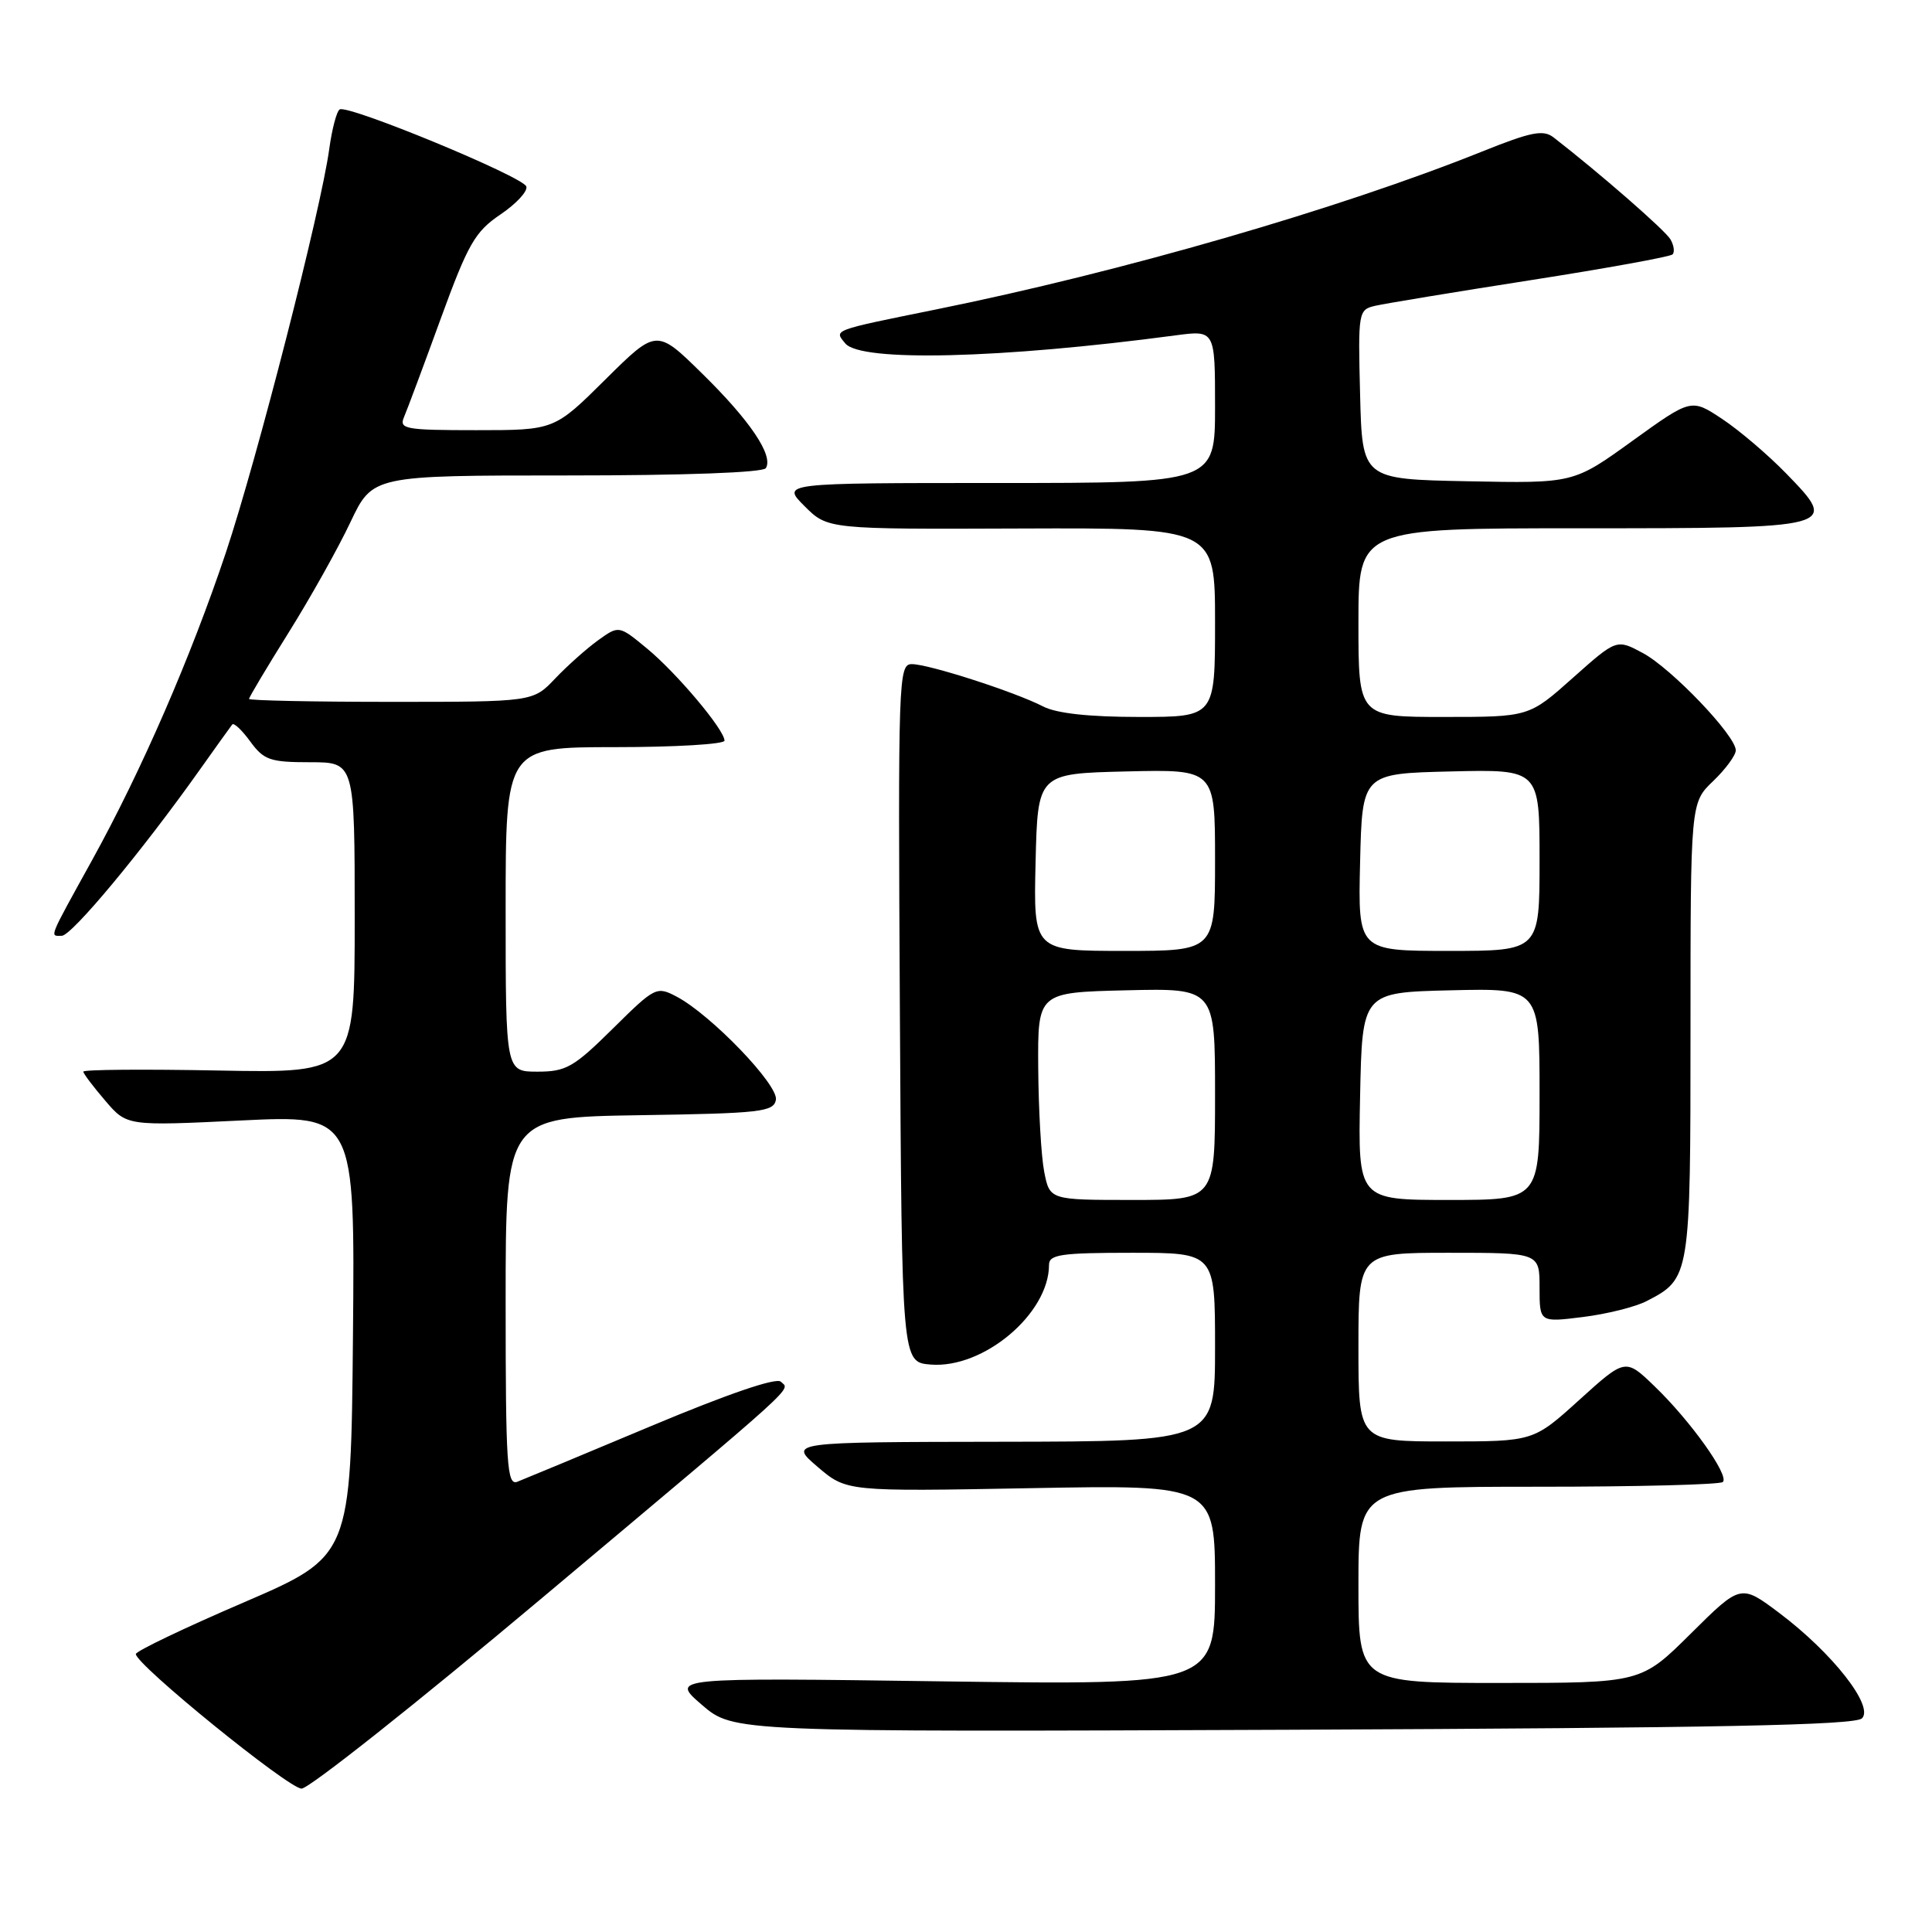 <?xml version="1.0" encoding="UTF-8" standalone="no"?>
<!DOCTYPE svg PUBLIC "-//W3C//DTD SVG 1.1//EN" "http://www.w3.org/Graphics/SVG/1.1/DTD/svg11.dtd" >
<svg xmlns="http://www.w3.org/2000/svg" xmlns:xlink="http://www.w3.org/1999/xlink" version="1.1" viewBox="0 0 256 256">
 <g >
 <path fill="currentColor"
d=" M 71.62 211.91 C 106.68 182.47 104.68 184.28 103.46 183.08 C 102.86 182.50 96.38 184.72 86.30 188.95 C 77.39 192.69 69.40 196.01 68.55 196.34 C 67.18 196.87 67.00 194.17 67.00 172.49 C 67.00 148.05 67.00 148.05 84.74 147.77 C 100.76 147.53 102.51 147.33 102.81 145.74 C 103.19 143.79 94.21 134.46 89.66 132.06 C 87.00 130.66 86.80 130.76 81.19 136.31 C 76.02 141.42 75.01 142.00 71.22 142.00 C 67.00 142.00 67.00 142.00 67.00 120.50 C 67.00 99.00 67.00 99.00 81.50 99.00 C 89.47 99.00 96.00 98.61 96.00 98.14 C 96.00 96.70 89.66 89.17 85.72 85.92 C 82.01 82.86 82.01 82.86 79.25 84.84 C 77.74 85.93 75.18 88.21 73.56 89.91 C 70.63 93.00 70.63 93.00 51.81 93.00 C 41.47 93.00 33.00 92.82 33.00 92.61 C 33.00 92.39 35.36 88.43 38.25 83.81 C 41.14 79.19 44.82 72.61 46.43 69.20 C 49.37 63.00 49.37 63.00 75.12 63.00 C 90.70 63.00 101.12 62.62 101.48 62.03 C 102.51 60.37 99.40 55.74 93.07 49.53 C 87.00 43.56 87.00 43.56 80.22 50.28 C 73.45 57.00 73.45 57.00 63.12 57.00 C 53.66 57.00 52.85 56.85 53.54 55.25 C 53.95 54.29 56.14 48.44 58.39 42.25 C 62.02 32.30 62.94 30.70 66.31 28.42 C 68.40 27.01 69.95 25.34 69.74 24.71 C 69.30 23.40 46.10 13.82 45.01 14.50 C 44.61 14.74 43.99 17.10 43.63 19.72 C 42.54 27.76 34.07 60.81 29.93 73.22 C 25.30 87.05 18.74 102.15 12.20 113.98 C 6.33 124.61 6.58 124.00 8.18 124.00 C 9.49 124.00 18.79 112.83 26.47 102.00 C 28.62 98.97 30.55 96.28 30.77 96.00 C 30.99 95.73 32.06 96.74 33.16 98.25 C 34.96 100.71 35.78 101.00 41.08 101.00 C 47.00 101.00 47.00 101.00 47.00 121.60 C 47.00 142.19 47.00 142.19 29.00 141.85 C 19.10 141.66 11.02 141.72 11.04 142.00 C 11.06 142.28 12.37 144.01 13.95 145.85 C 16.81 149.20 16.81 149.20 31.92 148.47 C 47.03 147.74 47.03 147.74 46.77 176.98 C 46.50 206.21 46.50 206.21 32.25 212.35 C 24.41 215.72 18.00 218.79 18.00 219.17 C 18.00 220.57 38.24 237.00 39.96 237.00 C 40.94 237.00 55.19 225.71 71.62 211.91 Z  M 246.72 227.69 C 248.35 226.09 242.80 219.02 235.78 213.74 C 230.66 209.89 230.66 209.89 224.05 216.45 C 217.45 223.00 217.45 223.00 198.72 223.00 C 180.00 223.00 180.00 223.00 180.00 210.00 C 180.00 197.00 180.00 197.00 203.83 197.00 C 216.94 197.00 227.95 196.72 228.29 196.37 C 229.16 195.51 224.02 188.30 219.28 183.73 C 215.38 179.96 215.38 179.96 209.28 185.48 C 203.19 191.00 203.19 191.00 191.59 191.00 C 180.00 191.00 180.00 191.00 180.00 178.50 C 180.00 166.00 180.00 166.00 192.00 166.00 C 204.00 166.00 204.00 166.00 204.00 170.62 C 204.00 175.23 204.00 175.23 209.75 174.51 C 212.91 174.12 216.71 173.17 218.19 172.40 C 223.97 169.41 224.00 169.24 224.00 136.46 C 224.00 106.37 224.00 106.37 227.00 103.50 C 228.65 101.92 230.00 100.08 230.00 99.42 C 230.00 97.48 221.50 88.59 217.70 86.54 C 214.21 84.66 214.21 84.66 208.40 89.83 C 202.60 95.00 202.60 95.00 191.30 95.00 C 180.00 95.00 180.00 95.00 180.00 82.50 C 180.00 70.00 180.00 70.00 209.38 70.00 C 243.60 70.00 243.71 69.97 236.67 62.73 C 234.26 60.25 230.44 57.00 228.19 55.51 C 224.10 52.80 224.10 52.80 216.30 58.42 C 208.50 64.05 208.50 64.05 194.50 63.77 C 180.50 63.50 180.50 63.50 180.22 52.28 C 179.94 41.31 179.99 41.04 182.22 40.52 C 183.47 40.23 192.73 38.70 202.78 37.13 C 212.83 35.56 221.31 34.02 221.62 33.71 C 221.93 33.40 221.80 32.50 221.34 31.71 C 220.64 30.51 211.95 22.93 205.86 18.21 C 204.49 17.15 202.91 17.46 196.36 20.09 C 177.39 27.70 148.60 36.03 124.00 41.01 C 110.15 43.82 110.50 43.69 112.01 45.51 C 114.06 47.98 132.56 47.53 155.75 44.44 C 161.00 43.74 161.00 43.74 161.00 53.87 C 161.00 64.00 161.00 64.00 132.27 64.00 C 103.54 64.00 103.54 64.00 106.60 67.06 C 109.67 70.13 109.67 70.13 135.33 70.03 C 161.00 69.94 161.00 69.94 161.00 82.47 C 161.00 95.00 161.00 95.00 150.95 95.00 C 144.31 95.00 139.98 94.53 138.20 93.60 C 134.47 91.68 123.07 88.00 120.82 88.00 C 119.05 88.00 118.99 89.87 119.24 134.25 C 119.50 180.50 119.50 180.50 123.30 180.81 C 130.31 181.39 139.00 174.07 139.00 167.60 C 139.00 166.23 140.59 166.00 150.00 166.00 C 161.00 166.00 161.00 166.00 161.00 178.50 C 161.00 191.00 161.00 191.00 132.75 191.04 C 104.50 191.08 104.50 191.08 108.33 194.36 C 112.17 197.64 112.17 197.64 136.58 197.19 C 161.00 196.74 161.00 196.74 161.00 210.01 C 161.00 223.28 161.00 223.28 124.91 222.79 C 88.82 222.29 88.82 222.29 93.00 225.90 C 97.19 229.50 97.19 229.50 171.34 229.20 C 227.36 228.96 245.80 228.60 246.72 227.69 Z  M 138.36 155.25 C 137.96 153.19 137.61 147.00 137.57 141.50 C 137.50 131.50 137.50 131.50 149.25 131.22 C 161.00 130.94 161.00 130.94 161.00 144.97 C 161.00 159.00 161.00 159.00 150.05 159.00 C 139.09 159.00 139.09 159.00 138.36 155.25 Z  M 180.22 145.25 C 180.50 131.50 180.50 131.50 192.25 131.22 C 204.00 130.94 204.00 130.94 204.00 144.97 C 204.00 159.00 204.00 159.00 191.97 159.00 C 179.94 159.00 179.94 159.00 180.22 145.25 Z  M 137.22 114.25 C 137.50 102.50 137.50 102.50 149.25 102.22 C 161.00 101.94 161.00 101.94 161.00 113.97 C 161.00 126.00 161.00 126.00 148.97 126.00 C 136.94 126.00 136.94 126.00 137.22 114.25 Z  M 180.22 114.25 C 180.50 102.50 180.50 102.50 192.25 102.22 C 204.00 101.94 204.00 101.94 204.00 113.97 C 204.00 126.00 204.00 126.00 191.97 126.00 C 179.94 126.00 179.94 126.00 180.22 114.25 Z "/>
</g>
</svg>
